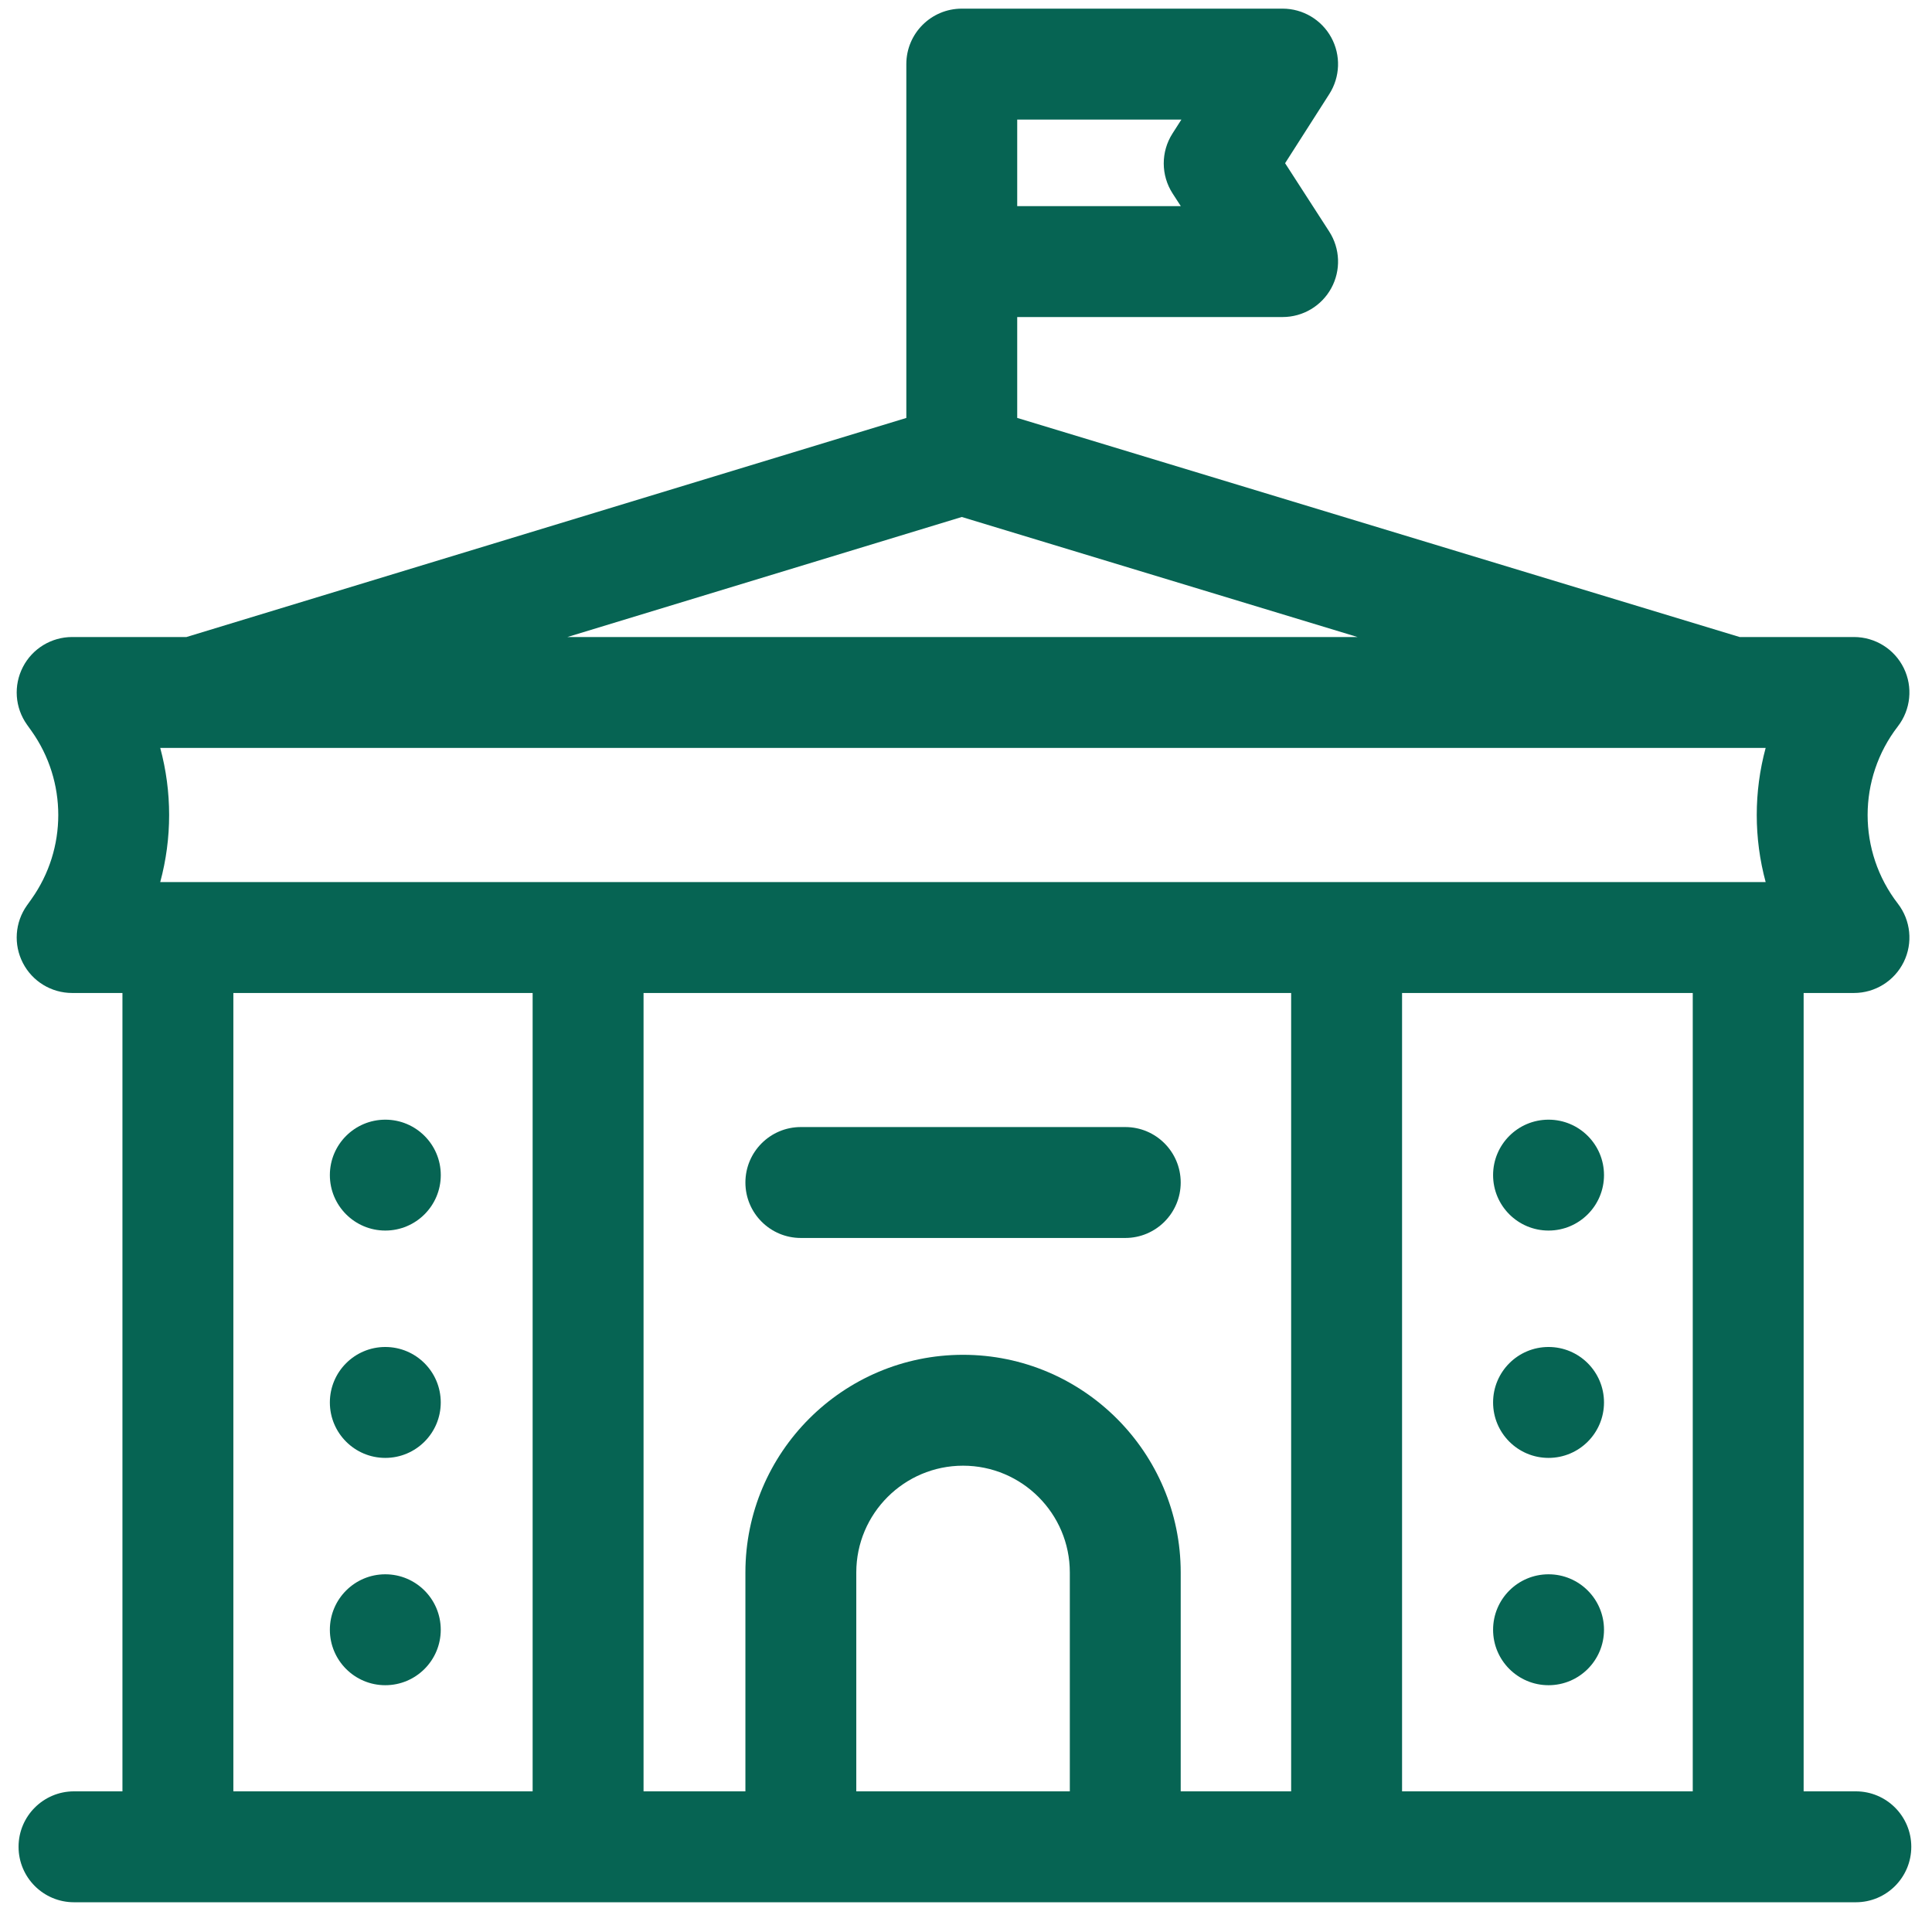 <svg width="61" height="61" viewBox="0 0 61 61" fill="none" xmlns="http://www.w3.org/2000/svg">
<path d="M12.166 38.853C13.133 38.853 13.917 38.069 13.917 37.102C13.917 36.135 13.133 35.352 12.166 35.352C11.199 35.352 10.415 36.135 10.415 37.102C10.415 38.069 11.199 38.853 12.166 38.853Z" fill="#066453"/>
<path d="M12.165 46.031C13.133 46.031 13.916 45.247 13.916 44.28C13.916 43.313 13.133 42.529 12.165 42.529C11.199 42.529 10.415 43.313 10.415 44.28C10.415 45.247 11.199 46.031 12.165 46.031Z" fill="#066453"/>
<path d="M12.165 53.208C13.133 53.208 13.916 52.424 13.916 51.457C13.916 50.49 13.133 49.706 12.165 49.706C11.199 49.706 10.415 50.49 10.415 51.457C10.415 52.424 11.199 53.208 12.165 53.208Z" fill="#066453"/>
<path d="M48.893 38.853C49.86 38.853 50.644 38.069 50.644 37.102C50.644 36.135 49.86 35.352 48.893 35.352C47.926 35.352 47.142 36.135 47.142 37.102C47.142 38.069 47.926 38.853 48.893 38.853Z" fill="#066453"/>
<path d="M48.893 46.031C49.86 46.031 50.644 45.247 50.644 44.28C50.644 43.313 49.86 42.529 48.893 42.529C47.926 42.529 47.142 43.313 47.142 44.28C47.142 45.247 47.926 46.031 48.893 46.031Z" fill="#066453"/>
<path d="M48.893 53.208C49.86 53.208 50.644 52.424 50.644 51.457C50.644 50.49 49.86 49.706 48.893 49.706C47.926 49.706 47.142 50.49 47.142 51.457C47.142 52.424 47.926 53.208 48.893 53.208Z" fill="#066453"/>
<path d="M35.529 35.585H25.285C24.319 35.585 23.535 36.369 23.535 37.336C23.535 38.303 24.319 39.087 25.285 39.087H35.529C36.495 39.087 37.279 38.303 37.279 37.336C37.279 36.369 36.496 35.585 35.529 35.585Z" fill="#066453"/>
<path d="M58.595 56.559H56.947V31.352H58.536C59.204 31.352 59.813 30.972 60.108 30.373C60.402 29.774 60.33 29.059 59.922 28.531C58.649 26.883 58.649 24.582 59.922 22.934C60.33 22.405 60.402 21.691 60.108 21.092C59.813 20.492 59.204 20.113 58.536 20.113H54.927L32.117 13.195V10.01H40.497C41.138 10.01 41.728 9.659 42.034 9.096C42.341 8.533 42.315 7.848 41.967 7.309L40.575 5.153L41.972 2.967C42.316 2.428 42.339 1.744 42.032 1.183C41.725 0.622 41.136 0.273 40.497 0.273H30.367C29.4 0.273 28.616 1.057 28.616 2.024V13.196L5.887 20.113H2.278C1.623 20.113 1.023 20.478 0.723 21.06C0.422 21.642 0.471 22.343 0.85 22.877L0.997 23.083C2.121 24.668 2.121 26.797 0.997 28.382L0.85 28.588C0.471 29.122 0.422 29.823 0.723 30.405C1.023 30.987 1.623 31.352 2.278 31.352H3.866V56.559H2.336C1.37 56.559 0.586 57.343 0.586 58.31C0.586 59.277 1.37 60.061 2.336 60.061H58.595C59.562 60.061 60.346 59.277 60.346 58.31C60.346 57.343 59.562 56.559 58.595 56.559ZM32.117 3.775H37.301L37.019 4.216C36.65 4.793 36.652 5.533 37.023 6.108L37.282 6.508H32.117V3.775H32.117ZM30.367 16.323L42.862 20.113H17.915L30.367 16.323ZM6.135 23.614C6.139 23.614 6.142 23.615 6.146 23.615C6.15 23.615 6.155 23.614 6.159 23.614H54.656C54.66 23.614 54.664 23.615 54.668 23.615C54.672 23.615 54.676 23.614 54.68 23.614H55.748C55.373 25 55.373 26.465 55.748 27.85H5.059C5.434 26.465 5.434 25 5.059 23.614H6.135ZM7.368 56.559V31.352H16.817V56.559H7.368V56.559ZM27.036 56.559V49.648C27.036 47.789 28.548 46.277 30.407 46.277C32.266 46.277 33.778 47.789 33.778 49.648V56.559H27.036ZM37.279 56.559V49.648C37.279 45.859 34.196 42.776 30.407 42.776C26.617 42.776 23.535 45.859 23.535 49.648V56.559H20.319V31.352H40.766V56.559H37.279V56.559ZM44.268 56.559V31.352H53.446V56.559H44.268V56.559Z" fill="#066453"/>
</svg>
